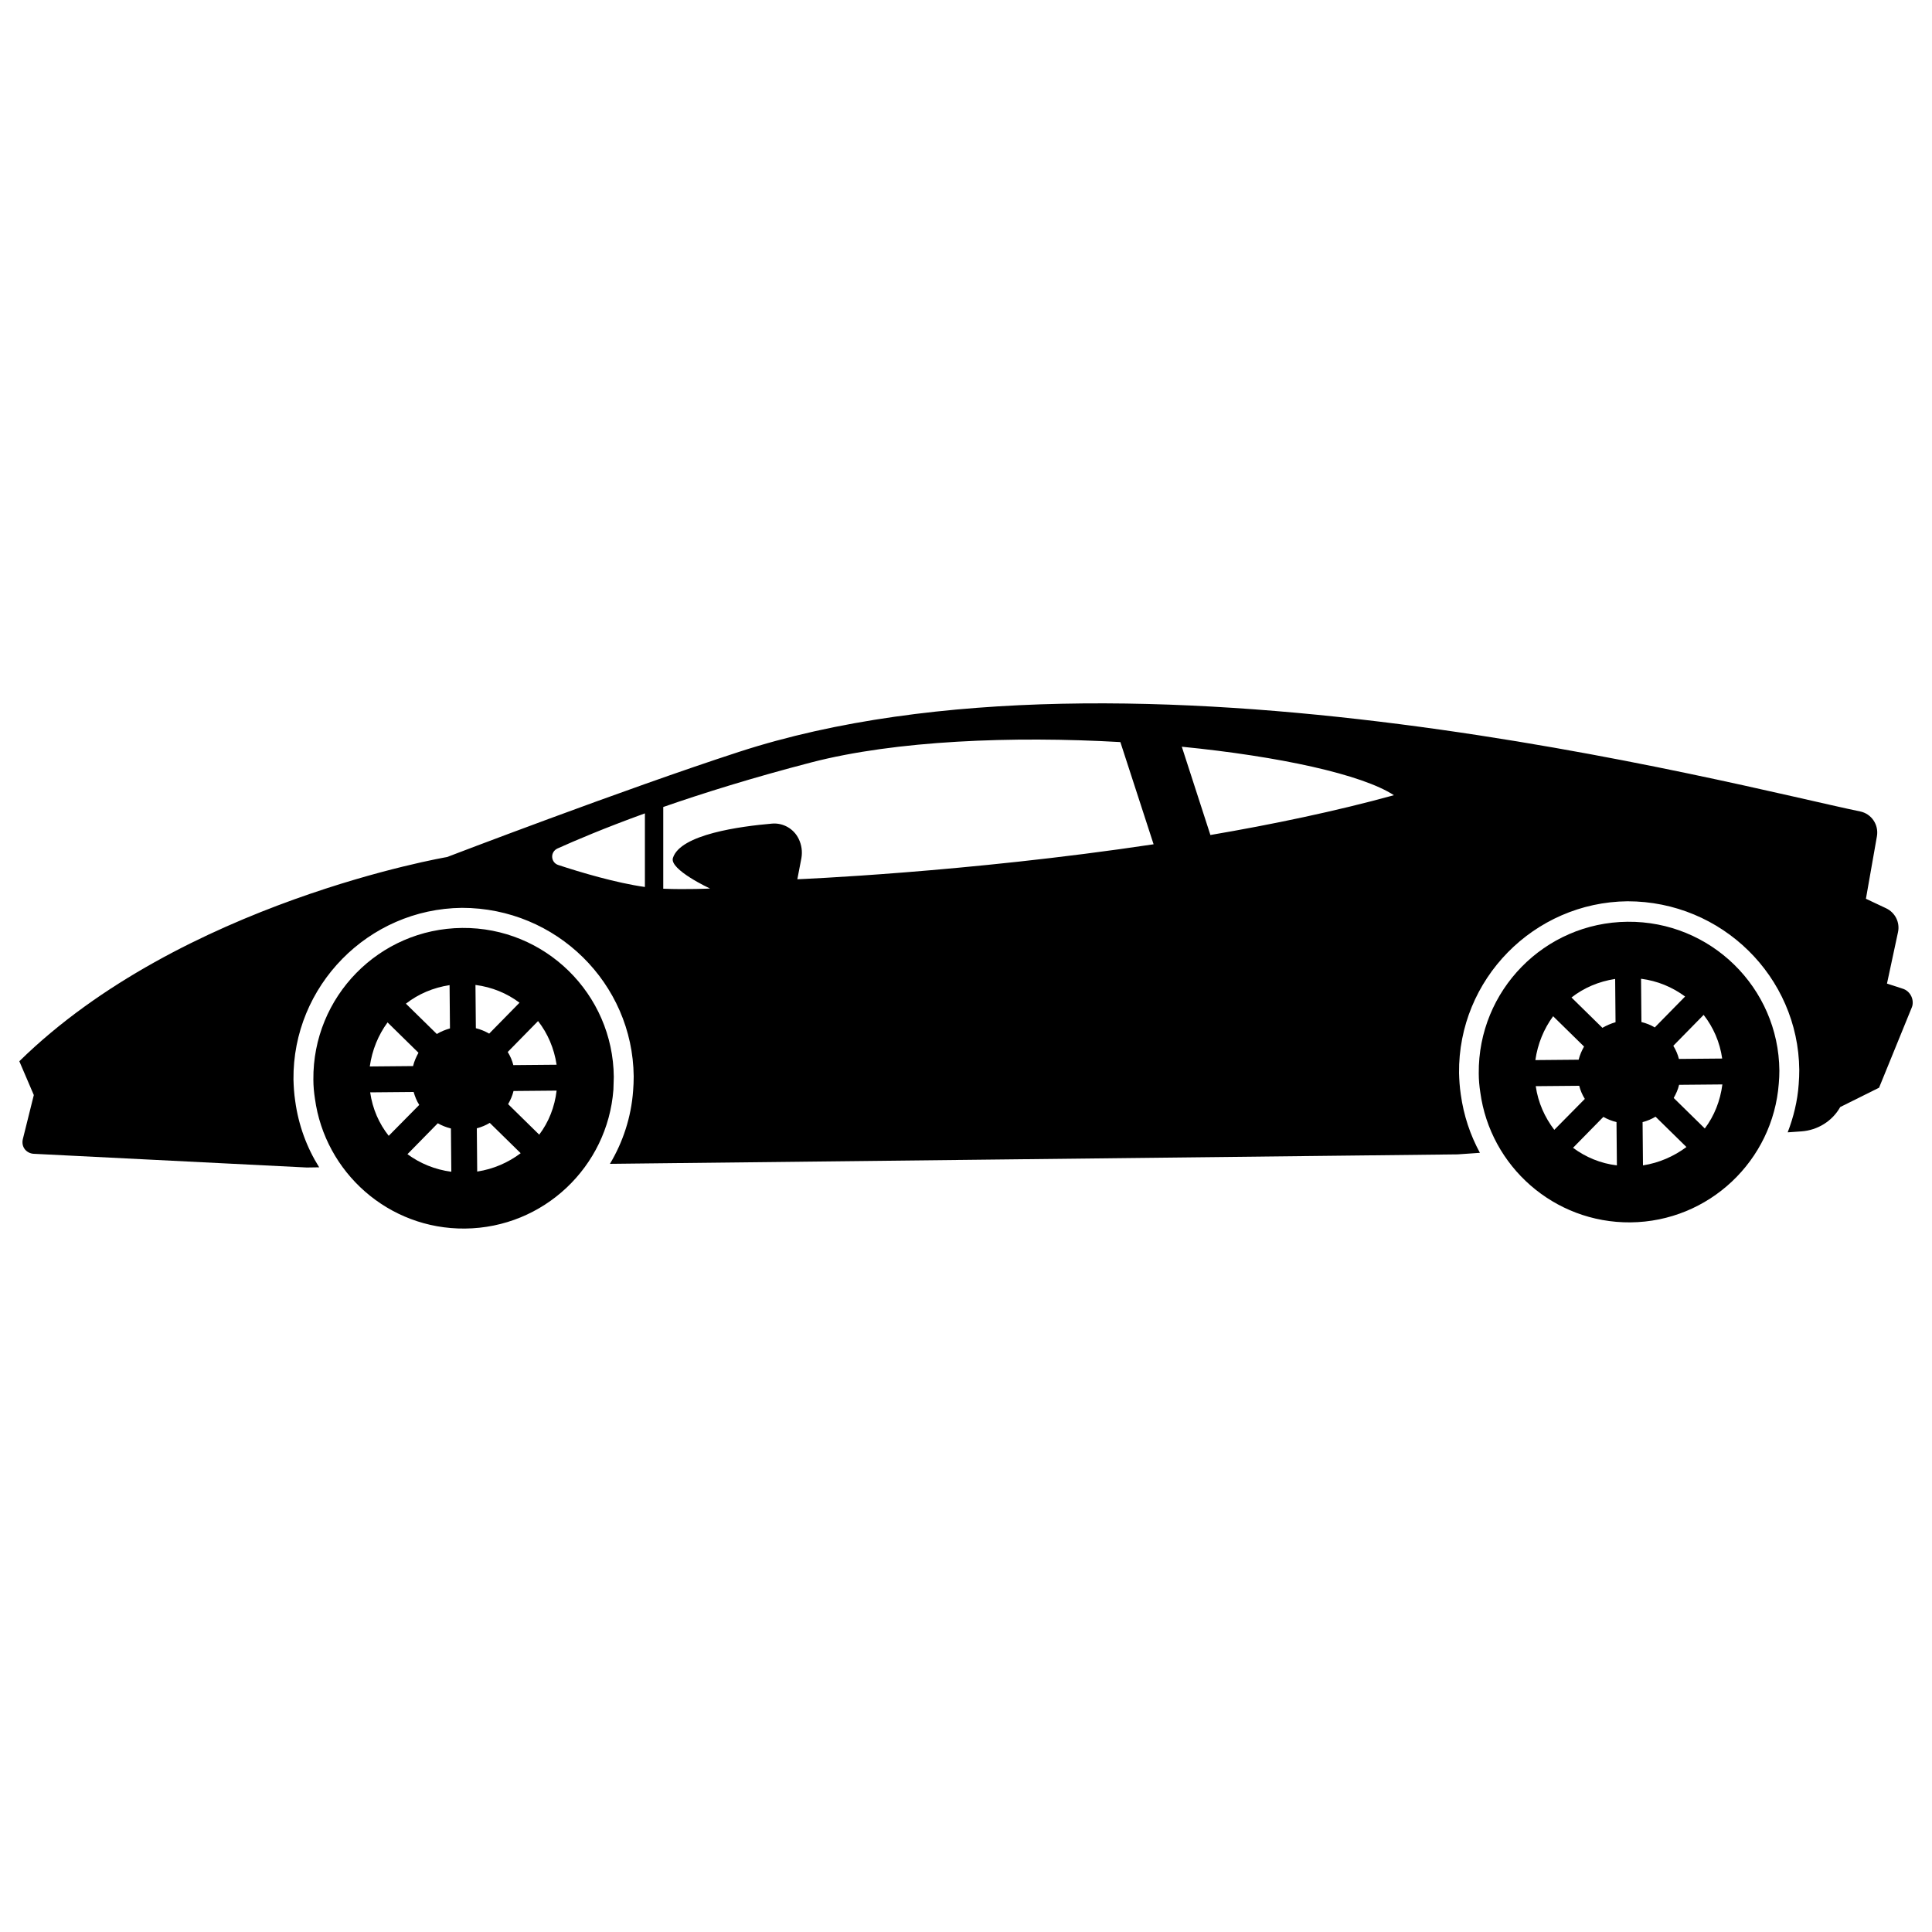<?xml version="1.0" encoding="utf-8"?>
<!-- Svg Vector Icons : http://www.onlinewebfonts.com/icon -->
<!DOCTYPE svg PUBLIC "-//W3C//DTD SVG 1.1//EN" "http://www.w3.org/Graphics/SVG/1.1/DTD/svg11.dtd">
<svg version="1.1" xmlns="http://www.w3.org/2000/svg" xmlns:xlink="http://www.w3.org/1999/xlink" x="0px" y="0px" viewBox="0 0 1000 1000" enable-background="new 0 0 1000 1000" xml:space="preserve">
<g><g><g><path d="M317.7,557.4c-0.4-43-35.6-77.5-78.5-77.1c-43,0.4-77.4,35.6-77,78.5c0,3.3,0.3,6.6,0.8,9.8c5.2,38.3,38.1,67.7,77.7,67.3c40.7-0.4,73.8-32,76.8-71.9C317.5,561.8,317.7,559.6,317.7,557.4z M232.7,509.9l0.2,22.4c-2.4,0.7-4.7,1.6-6.8,2.9l-16-15.7C216.5,514.5,224.2,511.2,232.7,509.9z M200.6,529.2l16,15.7c-1.2,2.2-2.2,4.4-2.8,6.9l-22.4,0.2C192.6,543.5,195.8,535.7,200.6,529.2z M191.6,565.4l22.5-0.2c0.7,2.4,1.6,4.7,2.9,6.7l-15.8,16C196.2,581.6,192.8,573.9,191.6,565.4z M210.9,597.4l15.7-16c2.1,1.2,4.4,2.1,6.8,2.7l0.2,22.4C225.2,605.4,217.4,602.2,210.9,597.4z M288.1,551.1l-22.4,0.2c-0.6-2.4-1.6-4.7-2.9-6.8l15.7-16C283.5,534.9,286.8,542.6,288.1,551.1z M246.1,509.8c8.5,1.1,16.3,4.3,22.8,9.2l-15.7,16c-2.1-1.2-4.4-2.2-6.9-2.8L246.1,509.8z M247,606.4l-0.2-22.4c2.4-0.6,4.7-1.6,6.7-2.8l16,15.7C263.1,601.7,255.5,605.1,247,606.4z M279.1,587.3L263,571.5c1.2-2.1,2.2-4.3,2.8-6.8l22.3-0.2C287.1,573,284,580.8,279.1,587.3z"/><path d="M842.4,477.1c-43,0.4-77.4,35.6-77,78.5c0,3.3,0.3,6.6,0.8,9.8c5.2,38.3,38.1,67.6,77.7,67.3c40.7-0.4,73.8-32,76.8-71.9c0.2-2.2,0.3-4.4,0.3-6.7C920.6,511.2,885.4,476.7,842.4,477.1z M836,506.7l0.2,22.4c-2.5,0.7-4.7,1.7-6.8,2.9l-16-15.7C819.8,511.3,827.5,508,836,506.7z M803.9,526l16,15.7c-1.2,2.1-2.2,4.4-2.8,6.8l-22.4,0.2C795.9,540.3,799.1,532.5,803.9,526z M794.9,562.2l22.5-0.2c0.6,2.4,1.6,4.7,2.9,6.8l-15.8,16C799.6,578.4,796.1,570.7,794.9,562.2z M814.2,594.1l15.7-16c2.1,1.2,4.4,2.1,6.8,2.7l0.2,22.4C828.5,602.2,820.8,599,814.2,594.1z M891.4,547.9l-22.4,0.2c-0.6-2.4-1.6-4.7-2.9-6.8l15.7-16C886.8,531.7,890.2,539.4,891.4,547.9z M849.4,506.6c8.5,1.1,16.2,4.3,22.8,9.2l-15.7,16c-2.1-1.3-4.5-2.2-6.9-2.8L849.4,506.6z M850.4,603.2l-0.2-22.4c2.4-0.6,4.7-1.6,6.7-2.8l16,15.7C866.4,598.5,858.8,601.9,850.4,603.2z M882.4,584.1l-16.1-15.8c1.2-2.1,2.2-4.3,2.8-6.8l22.4-0.2C890.4,569.8,887.3,577.6,882.4,584.1z"/><path d="M989.3,515.7c-0.9-1.9-2.5-3.4-4.6-4l-8-2.6l5.7-26.6c1.1-5.1-1.5-10.2-6.2-12.4l-10.4-4.9l5.7-32.4c1-5.9-2.8-11.6-8.7-12.8c-64.5-13.3-377.5-96.9-580.4-30.8c-59.4,19.3-151,54.4-151,54.4S94,466.9,10,549.3l7.5,17.5l-5.7,22.9c-0.4,1.8-0.1,3.6,1,5.1c1.1,1.4,2.8,2.3,4.6,2.4l141.4,7.1l6.4-0.1c-6.4-10.2-10.7-21.8-12.4-34.3c-0.6-4-0.8-7.6-0.9-11.1c-0.5-48.5,38.7-88.4,87.2-88.9c48.9,0,88.4,39.1,88.9,87.2c0,2.5-0.1,5-0.3,7.5c-1,13.7-5.3,26.6-12,37.8l438.8-4.9l11.5-0.8c-5-9.2-8.4-19.3-9.9-30.2c-0.6-4-0.8-7.6-0.9-11.1c-0.5-48.5,38.7-88.4,87.2-88.9c48.9,0,88.4,39.1,88.9,87.2c0,2.5-0.1,5-0.3,7.5c-0.6,8.7-2.7,17.1-5.7,24.9l7.1-0.5c8.4-0.6,16-5.3,20.1-12.6l20.1-10l17-41.7C990.2,519.8,990.2,517.6,989.3,515.7z M288.9,447.7c-1.8-0.6-3-2.2-3.1-4.1c-0.1-1.9,1-3.6,2.7-4.4c9.1-4.1,24.3-10.6,45.3-18.2v38.1C318.9,457,300.4,451.5,288.9,447.7z M413.4,434.2c-2.5-5.2-8-8.4-13.8-7.9c-16.2,1.4-47.5,5.5-51.3,17.8c-1.9,6,19.2,15.8,19.2,15.8s-11.8,0.6-24.2,0.1v-42.3c20.7-7.2,46.3-15.2,76.7-23.1c43.6-11.3,104-13.7,159.9-10.5l17.2,52.9c-97.3,14.6-184.4,18.1-184.4,18.1l2.1-10.9C415.4,440.7,414.9,437.3,413.4,434.2z M626.5,432.2l-14.8-45.7c50.5,5,93.2,14.3,109.8,25.1C691.3,419.9,658.7,426.7,626.5,432.2z"/></g></g><g></g><g></g><g></g><g></g><g></g><g></g><g></g><g></g><g></g><g></g><g></g><g></g><g></g><g></g><g></g></g>
</svg>